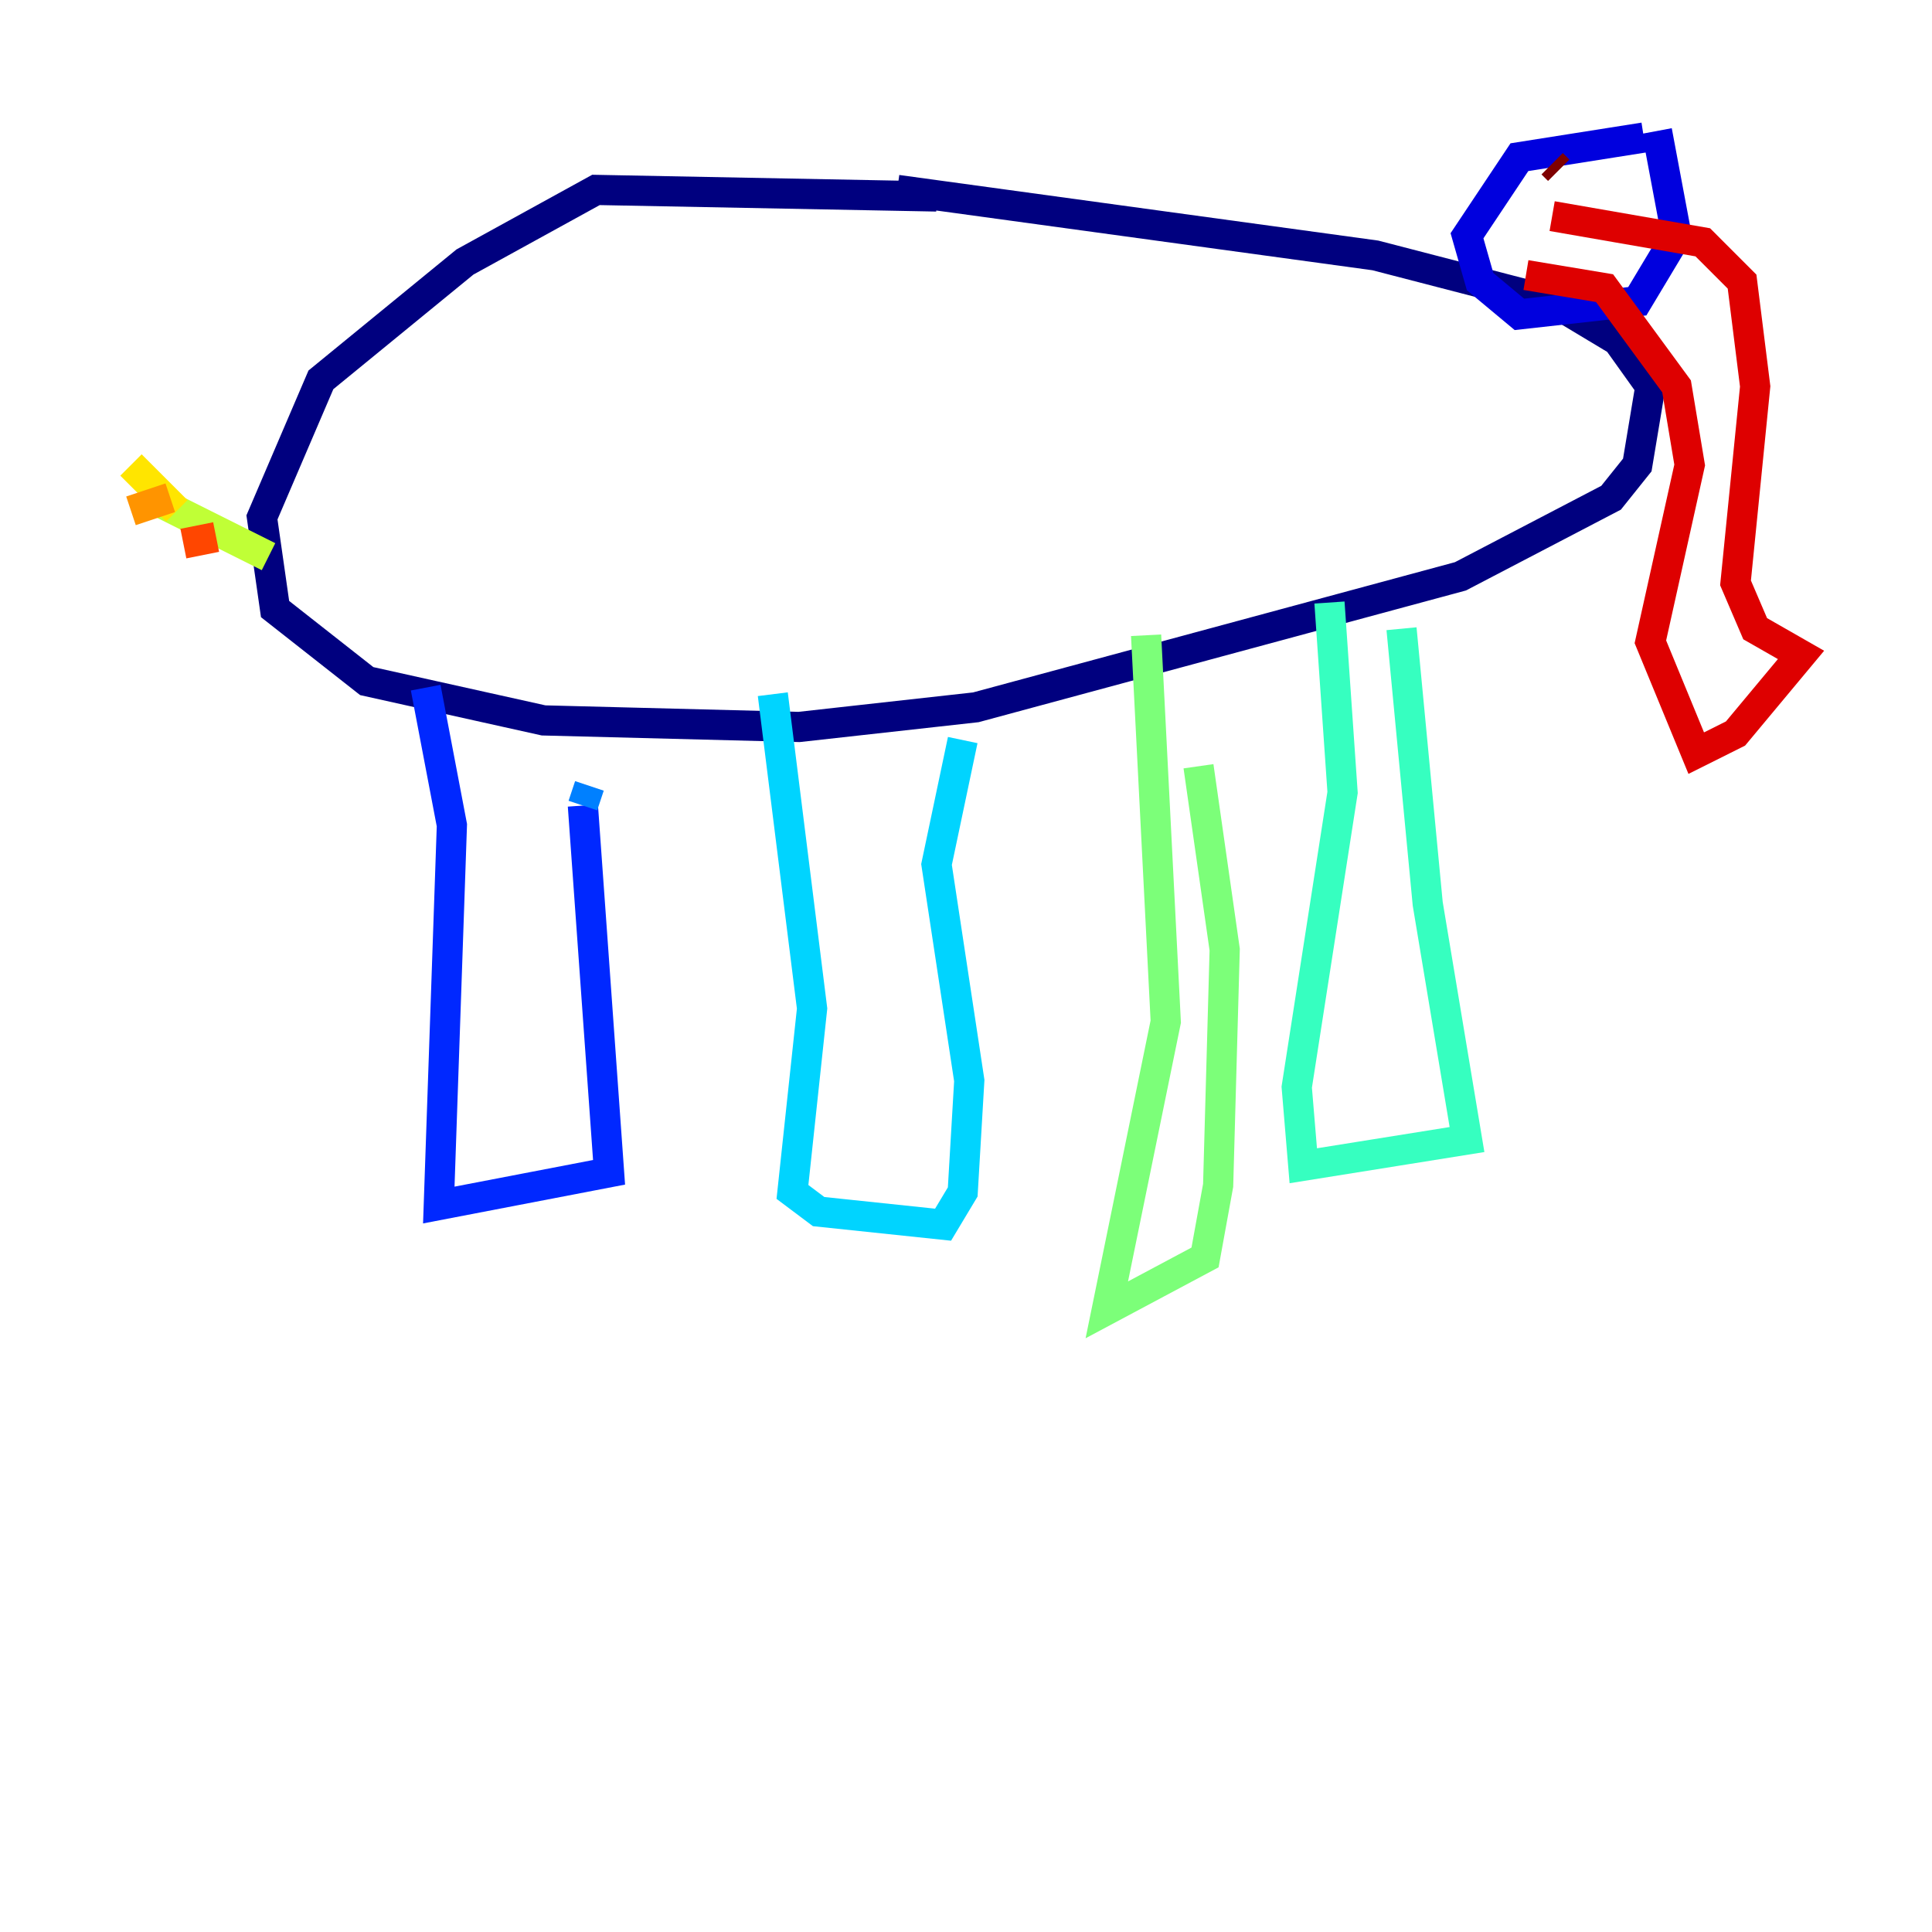 <?xml version="1.0" encoding="utf-8" ?>
<svg baseProfile="tiny" height="128" version="1.2" viewBox="0,0,128,128" width="128" xmlns="http://www.w3.org/2000/svg" xmlns:ev="http://www.w3.org/2001/xml-events" xmlns:xlink="http://www.w3.org/1999/xlink"><defs /><polyline fill="none" points="62.047,13.017 39.485,12.583 30.807,17.356 21.261,25.166 17.356,34.278 18.224,40.352 24.298,45.125 36.014,47.729 52.936,48.163 64.651,46.861 96.759,38.183 106.739,32.976 108.475,30.807 109.342,25.6 107.173,22.563 102.834,19.959 91.119,16.922 59.444,12.583" stroke="#00007f" stroke-width="2" /><polyline fill="none" points="108.909,9.112 100.664,10.414 97.193,15.62 98.061,18.658 100.664,20.827 108.475,19.959 111.078,15.62 109.776,8.678" stroke="#0000de" stroke-width="2" /><polyline fill="none" points="28.203,45.559 29.939,54.671 29.071,79.837 40.352,77.668 38.617,53.37" stroke="#0028ff" stroke-width="2" /><polyline fill="none" points="38.617,53.37 39.051,52.068" stroke="#0080ff" stroke-width="2" /><polyline fill="none" points="51.2,45.993 53.803,66.82 52.502,78.969 54.237,80.271 62.481,81.139 63.783,78.969 64.217,71.593 62.047,57.275 63.783,49.031" stroke="#00d4ff" stroke-width="2" /><polyline fill="none" points="88.081,39.919 88.949,52.502 85.912,72.027 86.346,77.234 97.193,75.498 94.59,59.878 92.854,41.654" stroke="#36ffc0" stroke-width="2" /><polyline fill="none" points="75.932,42.088 77.234,67.688 73.329,86.78 79.837,83.308 80.705,78.536 81.139,62.915 79.403,50.766" stroke="#7cff79" stroke-width="2" /><polyline fill="none" points="17.79,36.881 9.98,32.976" stroke="#c0ff36" stroke-width="2" /><polyline fill="none" points="11.715,33.844 8.678,30.807" stroke="#ffe500" stroke-width="2" /><polyline fill="none" points="11.281,32.976 8.678,33.844" stroke="#ff9400" stroke-width="2" /><polyline fill="none" points="14.319,35.58 12.149,36.014" stroke="#ff4600" stroke-width="2" /><polyline fill="none" points="102.834,14.319 112.814,16.054 115.417,18.658 116.285,25.6 114.983,38.617 116.285,41.654 119.322,43.39 114.983,48.597 112.38,49.898 109.342,42.522 111.946,30.807 111.078,25.6 106.305,19.091 101.098,18.224" stroke="#de0000" stroke-width="2" /><polyline fill="none" points="102.834,10.848 103.268,11.281" stroke="#7f0000" stroke-width="2" /></svg>